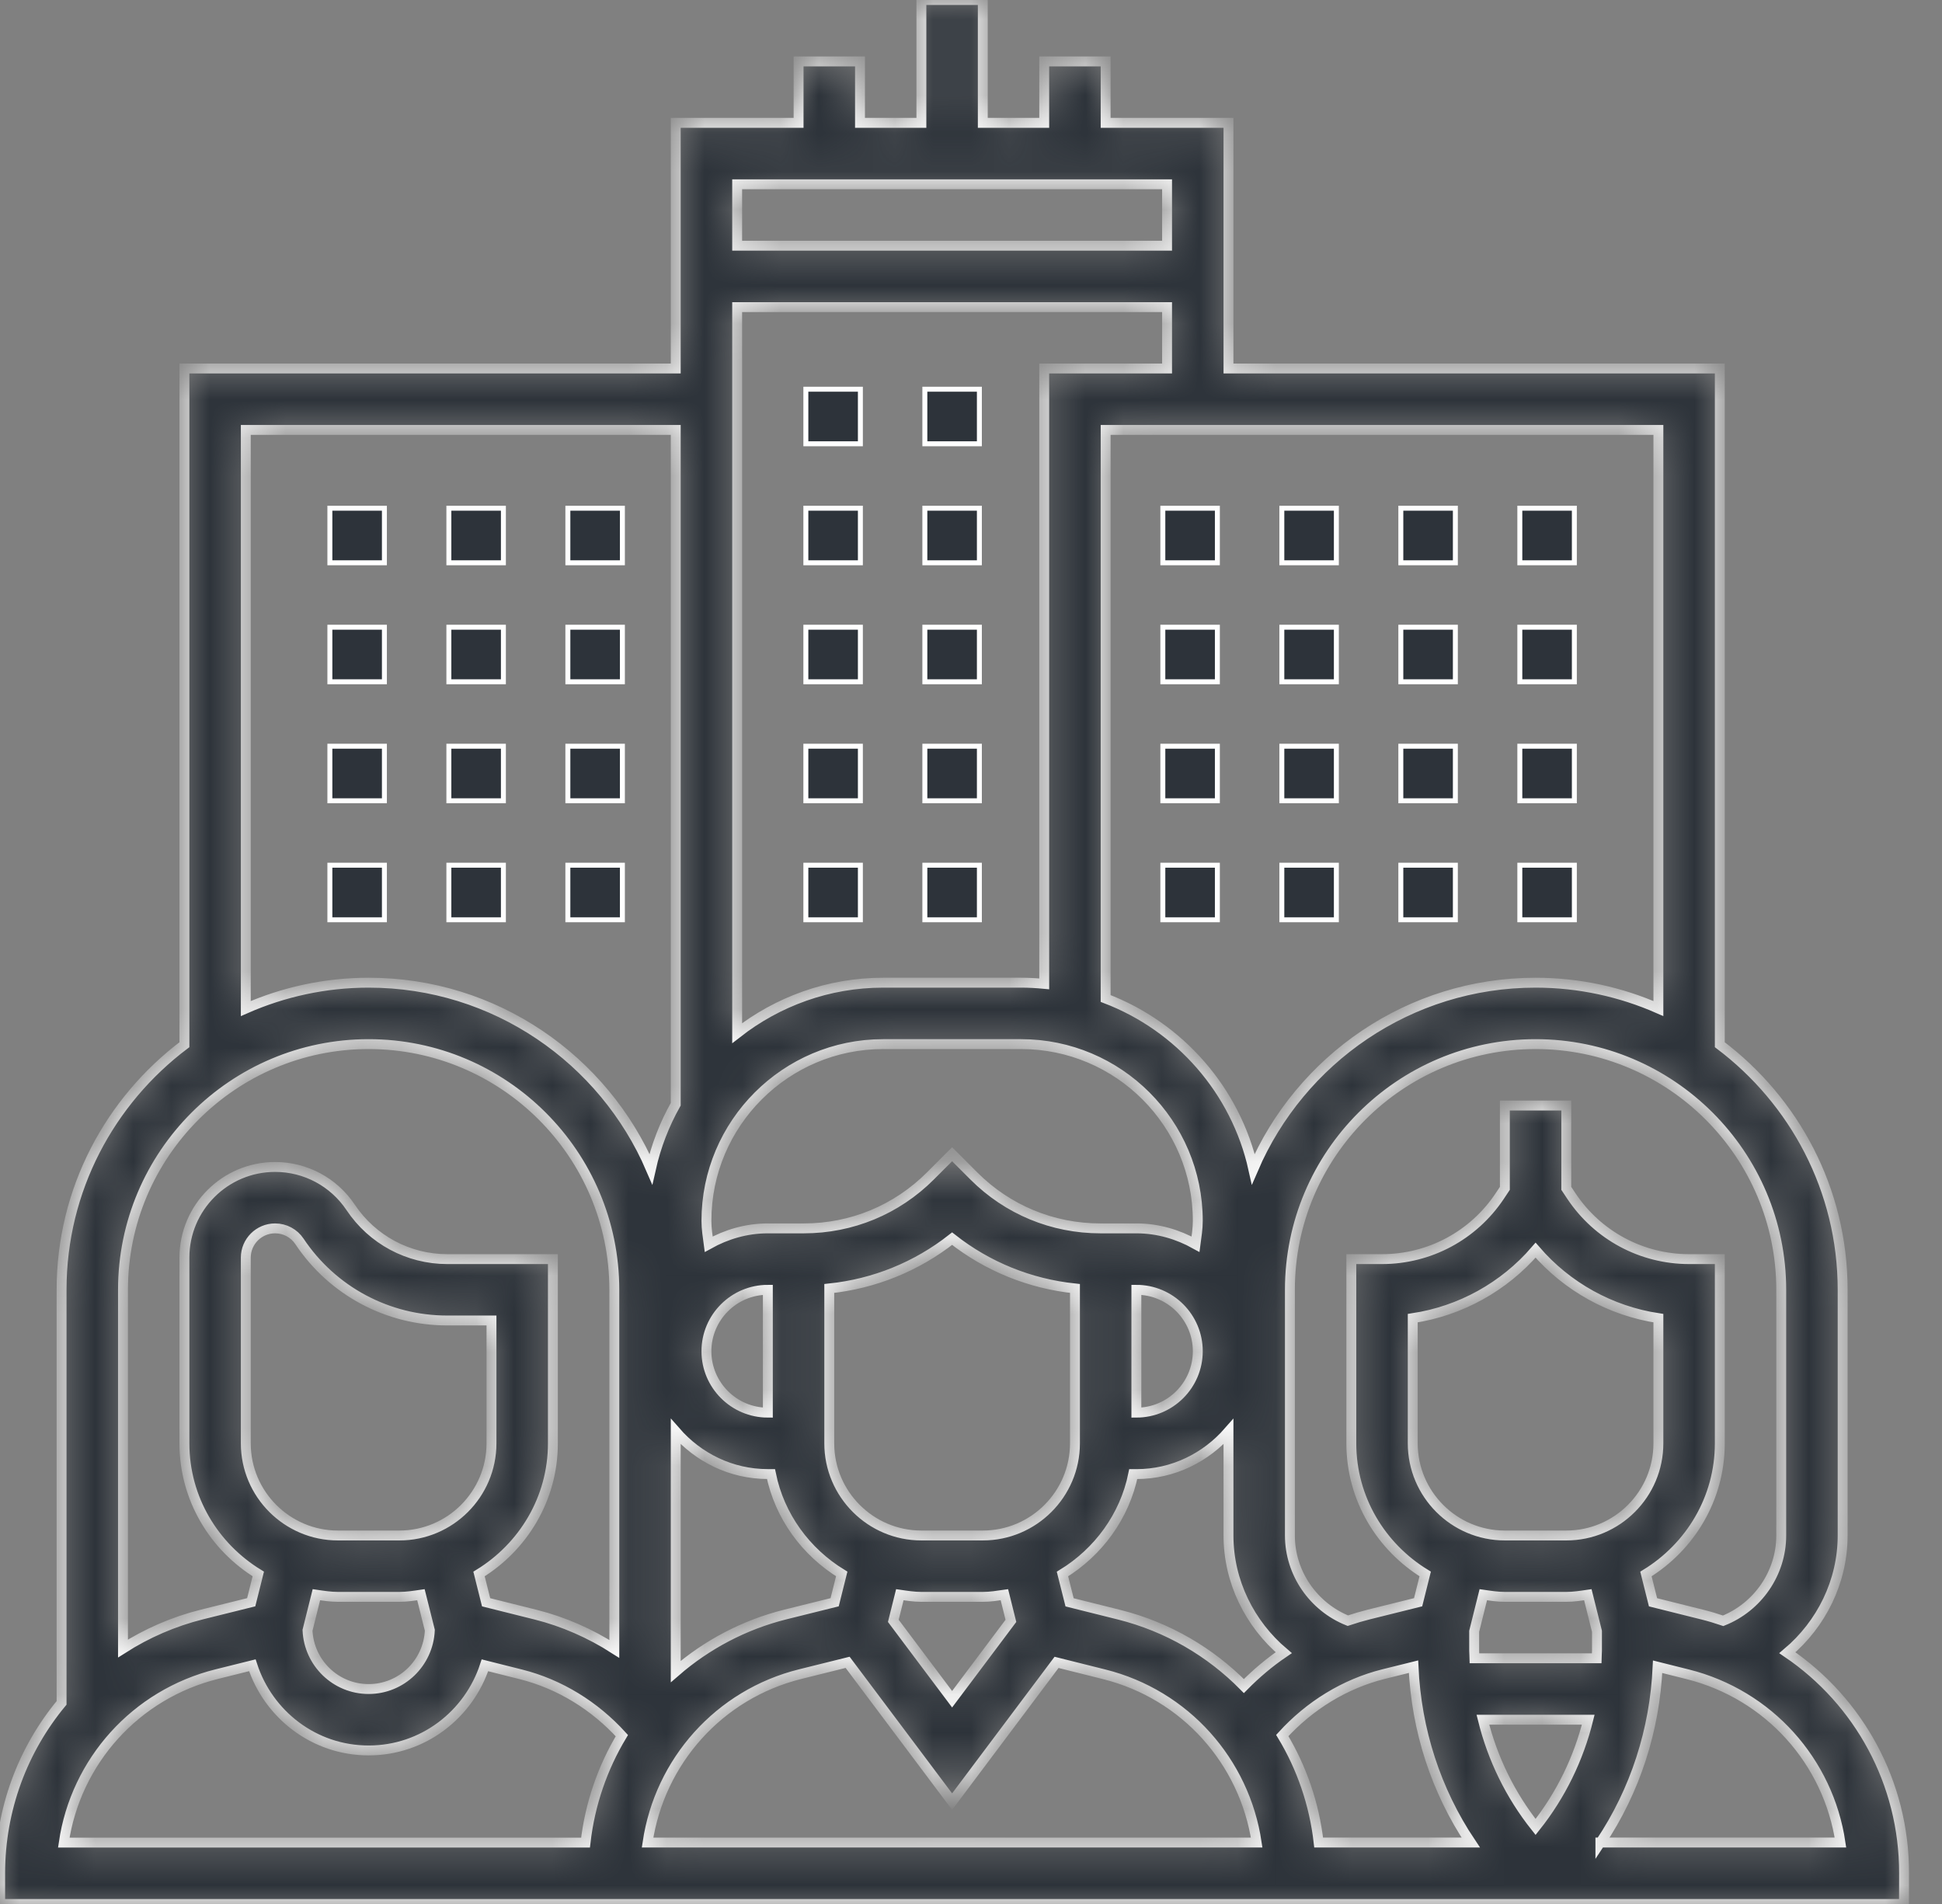<svg width="51" height="50" viewBox="0 0 51 50" fill="none" xmlns="http://www.w3.org/2000/svg">
<rect x="0" y="0" width="51" height="50" fill="#808080" stroke="none"/>
<mask id="path-1-inside-1_329_875" fill="white">
<path d="M46.939 43.402C47.831 42.65 48.391 41.535 48.391 40.323V33.871C48.391 31.24 47.119 28.908 45.165 27.435V9.677H32.262V3.226H29.036V1.613H27.423V3.226H25.81V0H24.197V3.226H22.585V1.613H20.972V3.226H17.746V9.677H4.843V27.435C2.889 28.908 1.617 31.24 1.617 33.871V44.719C0.603 45.942 0.004 47.506 0.004 49.194V50H50.002L50.004 49.194C50.008 46.818 48.818 44.675 46.939 43.402ZM46.778 33.871V40.323C46.778 41.315 46.16 42.2 45.253 42.563C45.076 42.503 44.895 42.448 44.711 42.402L43.411 42.077L43.225 41.334C44.383 40.624 45.165 39.358 45.165 37.903V33.065H44.359C43.114 33.065 41.959 32.446 41.268 31.41L41.133 31.207V29.032H39.52V31.207L39.385 31.41C38.694 32.446 37.539 33.065 36.294 33.065H35.488V37.903C35.488 39.358 36.27 40.624 37.428 41.333L37.242 42.076L35.951 42.397C35.763 42.444 35.578 42.499 35.396 42.56C34.493 42.198 33.875 41.313 33.875 40.323V33.871C33.875 30.314 36.769 27.419 40.327 27.419C43.884 27.419 46.778 30.314 46.778 33.871ZM31.456 32.06C31.456 32.268 31.423 32.47 31.396 32.674C30.933 32.417 30.409 32.258 29.843 32.258H29.036H28.897C27.642 32.258 26.461 31.769 25.574 30.881L25.004 30.311L24.434 30.881C23.546 31.769 22.366 32.258 21.11 32.258H20.972H20.165C19.599 32.258 19.075 32.417 18.612 32.674C18.585 32.47 18.552 32.268 18.552 32.06C18.552 29.501 20.634 27.419 23.193 27.419H26.815C29.374 27.419 31.456 29.501 31.456 32.06ZM32.666 44.277C31.789 43.388 30.67 42.724 29.389 42.403L28.089 42.078L27.902 41.335C28.841 40.76 29.535 39.823 29.761 38.711H29.843C30.811 38.711 31.67 38.273 32.262 37.596V40.323C32.262 41.535 32.822 42.648 33.713 43.401C33.336 43.656 32.987 43.952 32.666 44.277ZM17.746 43.896V37.595C18.338 38.273 19.197 38.71 20.165 38.71H20.247C20.473 39.823 21.167 40.759 22.105 41.333L21.919 42.076L20.628 42.397C19.533 42.67 18.556 43.195 17.746 43.896ZM20.165 37.097C19.276 37.097 18.552 36.373 18.552 35.484C18.552 34.594 19.276 33.871 20.165 33.871V37.097ZM25.81 40.323H24.197C22.864 40.323 21.778 39.237 21.778 37.903V33.836C22.96 33.713 24.072 33.262 25.004 32.528C25.936 33.262 27.047 33.712 28.23 33.836V37.903C28.23 39.237 27.144 40.323 25.81 40.323ZM23.631 41.878C23.818 41.905 24.004 41.935 24.197 41.935H25.81C26.004 41.935 26.189 41.905 26.377 41.878L26.548 42.565L25.004 44.623L23.46 42.565L23.631 41.878ZM29.843 33.871C30.732 33.871 31.456 34.594 31.456 35.484C31.456 36.373 30.732 37.097 29.843 37.097V33.871ZM21.018 43.963L22.26 43.654L25.004 47.312L27.747 43.655L28.996 43.968C31.132 44.502 32.685 46.264 33.002 48.387H17.006C17.322 46.259 18.878 44.494 21.018 43.963ZM33.675 45.576C34.388 44.794 35.308 44.219 36.34 43.962L37.121 43.768C37.196 45.435 37.71 47.022 38.624 48.386H34.63C34.515 47.373 34.184 46.419 33.675 45.576ZM40.327 32.831C41.156 33.794 42.299 34.426 43.552 34.616V37.903C43.552 39.237 42.467 40.323 41.133 40.323H39.52C38.186 40.323 37.101 39.237 37.101 37.903V34.616C38.354 34.426 39.497 33.794 40.327 32.831ZM39.52 41.935H41.133C41.327 41.935 41.512 41.905 41.699 41.878L41.939 42.84V43.352C41.939 43.419 41.931 43.482 41.93 43.548H38.723C38.722 43.483 38.714 43.419 38.714 43.352V42.84L38.954 41.878C39.141 41.905 39.327 41.935 39.52 41.935ZM38.943 45.161H41.71C41.456 46.185 40.99 47.143 40.327 47.977C39.663 47.143 39.197 46.185 38.943 45.161ZM43.552 26.485C42.564 26.051 41.473 25.806 40.327 25.806C37.006 25.806 34.15 27.825 32.914 30.698C32.455 28.637 30.976 26.961 29.036 26.221V11.29H43.552V26.485ZM27.423 9.677V25.837C27.223 25.818 27.021 25.806 26.815 25.806H23.193C21.747 25.806 20.419 26.304 19.359 27.131V8.065H30.649V9.677H27.423ZM30.649 4.839V6.452H19.359V4.839H30.649ZM6.455 11.29H17.746V28.998C17.45 29.523 17.228 30.094 17.093 30.698C15.858 27.824 13.002 25.806 9.681 25.806C8.535 25.806 7.444 26.051 6.455 26.485V11.29ZM9.681 27.419C13.239 27.419 16.133 30.314 16.133 33.871V43.301C15.499 42.895 14.803 42.587 14.066 42.402L12.766 42.077L12.58 41.334C13.738 40.624 14.52 39.358 14.52 37.903V33.065H11.746C10.723 33.065 9.775 32.556 9.208 31.706C8.764 31.042 8.023 30.645 7.225 30.645C5.911 30.645 4.843 31.713 4.843 33.026V37.903C4.843 39.358 5.625 40.624 6.783 41.333L6.597 42.076L5.306 42.397C4.553 42.585 3.856 42.892 3.23 43.291V33.871C3.23 30.314 6.124 27.419 9.681 27.419ZM10.488 40.323H8.875C7.541 40.323 6.455 39.237 6.455 37.903V33.026C6.455 32.602 6.801 32.258 7.225 32.258C7.482 32.258 7.722 32.386 7.865 32.601C8.731 33.901 10.182 34.677 11.746 34.677H12.907V37.903C12.907 39.237 11.822 40.323 10.488 40.323ZM8.309 41.878C8.496 41.905 8.681 41.935 8.875 41.935H10.488C10.681 41.935 10.867 41.905 11.054 41.878L11.288 42.811C11.25 43.669 10.547 44.355 9.681 44.355C8.816 44.355 8.113 43.669 8.076 42.812L8.309 41.878ZM5.696 43.963L6.627 43.731C7.047 45.024 8.249 45.968 9.681 45.968C11.113 45.968 12.314 45.025 12.735 43.732L13.673 43.968C14.702 44.225 15.62 44.798 16.331 45.579C15.825 46.421 15.493 47.373 15.377 48.388H1.675C1.989 46.257 3.555 44.495 5.696 43.963ZM42.029 48.387C42.943 47.023 43.456 45.436 43.532 43.77L44.318 43.967C46.456 44.502 48.017 46.262 48.333 48.386H42.029V48.387Z"/>
</mask>
<path d="M46.939 43.402C47.831 42.65 48.391 41.535 48.391 40.323V33.871C48.391 31.24 47.119 28.908 45.165 27.435V9.677H32.262V3.226H29.036V1.613H27.423V3.226H25.81V0H24.197V3.226H22.585V1.613H20.972V3.226H17.746V9.677H4.843V27.435C2.889 28.908 1.617 31.24 1.617 33.871V44.719C0.603 45.942 0.004 47.506 0.004 49.194V50H50.002L50.004 49.194C50.008 46.818 48.818 44.675 46.939 43.402ZM46.778 33.871V40.323C46.778 41.315 46.16 42.2 45.253 42.563C45.076 42.503 44.895 42.448 44.711 42.402L43.411 42.077L43.225 41.334C44.383 40.624 45.165 39.358 45.165 37.903V33.065H44.359C43.114 33.065 41.959 32.446 41.268 31.41L41.133 31.207V29.032H39.52V31.207L39.385 31.41C38.694 32.446 37.539 33.065 36.294 33.065H35.488V37.903C35.488 39.358 36.27 40.624 37.428 41.333L37.242 42.076L35.951 42.397C35.763 42.444 35.578 42.499 35.396 42.56C34.493 42.198 33.875 41.313 33.875 40.323V33.871C33.875 30.314 36.769 27.419 40.327 27.419C43.884 27.419 46.778 30.314 46.778 33.871ZM31.456 32.06C31.456 32.268 31.423 32.47 31.396 32.674C30.933 32.417 30.409 32.258 29.843 32.258H29.036H28.897C27.642 32.258 26.461 31.769 25.574 30.881L25.004 30.311L24.434 30.881C23.546 31.769 22.366 32.258 21.11 32.258H20.972H20.165C19.599 32.258 19.075 32.417 18.612 32.674C18.585 32.47 18.552 32.268 18.552 32.06C18.552 29.501 20.634 27.419 23.193 27.419H26.815C29.374 27.419 31.456 29.501 31.456 32.06ZM32.666 44.277C31.789 43.388 30.67 42.724 29.389 42.403L28.089 42.078L27.902 41.335C28.841 40.76 29.535 39.823 29.761 38.711H29.843C30.811 38.711 31.67 38.273 32.262 37.596V40.323C32.262 41.535 32.822 42.648 33.713 43.401C33.336 43.656 32.987 43.952 32.666 44.277ZM17.746 43.896V37.595C18.338 38.273 19.197 38.71 20.165 38.71H20.247C20.473 39.823 21.167 40.759 22.105 41.333L21.919 42.076L20.628 42.397C19.533 42.67 18.556 43.195 17.746 43.896ZM20.165 37.097C19.276 37.097 18.552 36.373 18.552 35.484C18.552 34.594 19.276 33.871 20.165 33.871V37.097ZM25.81 40.323H24.197C22.864 40.323 21.778 39.237 21.778 37.903V33.836C22.96 33.713 24.072 33.262 25.004 32.528C25.936 33.262 27.047 33.712 28.23 33.836V37.903C28.23 39.237 27.144 40.323 25.81 40.323ZM23.631 41.878C23.818 41.905 24.004 41.935 24.197 41.935H25.81C26.004 41.935 26.189 41.905 26.377 41.878L26.548 42.565L25.004 44.623L23.46 42.565L23.631 41.878ZM29.843 33.871C30.732 33.871 31.456 34.594 31.456 35.484C31.456 36.373 30.732 37.097 29.843 37.097V33.871ZM21.018 43.963L22.26 43.654L25.004 47.312L27.747 43.655L28.996 43.968C31.132 44.502 32.685 46.264 33.002 48.387H17.006C17.322 46.259 18.878 44.494 21.018 43.963ZM33.675 45.576C34.388 44.794 35.308 44.219 36.34 43.962L37.121 43.768C37.196 45.435 37.71 47.022 38.624 48.386H34.63C34.515 47.373 34.184 46.419 33.675 45.576ZM40.327 32.831C41.156 33.794 42.299 34.426 43.552 34.616V37.903C43.552 39.237 42.467 40.323 41.133 40.323H39.52C38.186 40.323 37.101 39.237 37.101 37.903V34.616C38.354 34.426 39.497 33.794 40.327 32.831ZM39.52 41.935H41.133C41.327 41.935 41.512 41.905 41.699 41.878L41.939 42.84V43.352C41.939 43.419 41.931 43.482 41.93 43.548H38.723C38.722 43.483 38.714 43.419 38.714 43.352V42.84L38.954 41.878C39.141 41.905 39.327 41.935 39.52 41.935ZM38.943 45.161H41.71C41.456 46.185 40.99 47.143 40.327 47.977C39.663 47.143 39.197 46.185 38.943 45.161ZM43.552 26.485C42.564 26.051 41.473 25.806 40.327 25.806C37.006 25.806 34.15 27.825 32.914 30.698C32.455 28.637 30.976 26.961 29.036 26.221V11.29H43.552V26.485ZM27.423 9.677V25.837C27.223 25.818 27.021 25.806 26.815 25.806H23.193C21.747 25.806 20.419 26.304 19.359 27.131V8.065H30.649V9.677H27.423ZM30.649 4.839V6.452H19.359V4.839H30.649ZM6.455 11.29H17.746V28.998C17.45 29.523 17.228 30.094 17.093 30.698C15.858 27.824 13.002 25.806 9.681 25.806C8.535 25.806 7.444 26.051 6.455 26.485V11.29ZM9.681 27.419C13.239 27.419 16.133 30.314 16.133 33.871V43.301C15.499 42.895 14.803 42.587 14.066 42.402L12.766 42.077L12.58 41.334C13.738 40.624 14.52 39.358 14.52 37.903V33.065H11.746C10.723 33.065 9.775 32.556 9.208 31.706C8.764 31.042 8.023 30.645 7.225 30.645C5.911 30.645 4.843 31.713 4.843 33.026V37.903C4.843 39.358 5.625 40.624 6.783 41.333L6.597 42.076L5.306 42.397C4.553 42.585 3.856 42.892 3.23 43.291V33.871C3.23 30.314 6.124 27.419 9.681 27.419ZM10.488 40.323H8.875C7.541 40.323 6.455 39.237 6.455 37.903V33.026C6.455 32.602 6.801 32.258 7.225 32.258C7.482 32.258 7.722 32.386 7.865 32.601C8.731 33.901 10.182 34.677 11.746 34.677H12.907V37.903C12.907 39.237 11.822 40.323 10.488 40.323ZM8.309 41.878C8.496 41.905 8.681 41.935 8.875 41.935H10.488C10.681 41.935 10.867 41.905 11.054 41.878L11.288 42.811C11.25 43.669 10.547 44.355 9.681 44.355C8.816 44.355 8.113 43.669 8.076 42.812L8.309 41.878ZM5.696 43.963L6.627 43.731C7.047 45.024 8.249 45.968 9.681 45.968C11.113 45.968 12.314 45.025 12.735 43.732L13.673 43.968C14.702 44.225 15.62 44.798 16.331 45.579C15.825 46.421 15.493 47.373 15.377 48.388H1.675C1.989 46.257 3.555 44.495 5.696 43.963ZM42.029 48.387C42.943 47.023 43.456 45.436 43.532 43.77L44.318 43.967C46.456 44.502 48.017 46.262 48.333 48.386H42.029V48.387Z" fill="#2D333A" stroke="white" stroke-width="0.26" mask="url(#path-1-inside-1_329_875)"/>
<path d="M21.163 10.221H22.595V11.654H21.163V10.221Z" fill="#2D333A" stroke="white" stroke-width="0.13"/>
<path d="M24.288 10.221H25.72V11.654H24.288V10.221Z" fill="#2D333A" stroke="white" stroke-width="0.13"/>
<path d="M21.163 13.346H22.595V14.779H21.163V13.346Z" fill="#2D333A" stroke="white" stroke-width="0.13"/>
<path d="M24.288 13.346H25.72V14.779H24.288V13.346Z" fill="#2D333A" stroke="white" stroke-width="0.13"/>
<path d="M24.288 16.471H25.72V17.904H24.288V16.471Z" fill="#2D333A" stroke="white" stroke-width="0.13"/>
<path d="M21.163 16.471H22.595V17.904H21.163V16.471Z" fill="#2D333A" stroke="white" stroke-width="0.13"/>
<path d="M21.163 19.596H22.595V21.029H21.163V19.596Z" fill="#2D333A" stroke="white" stroke-width="0.13"/>
<path d="M24.288 19.596H25.72V21.029H24.288V19.596Z" fill="#2D333A" stroke="white" stroke-width="0.13"/>
<path d="M24.288 22.721H25.72V24.154H24.288V22.721Z" fill="#2D333A" stroke="white" stroke-width="0.13"/>
<path d="M21.163 22.721H22.595V24.154H21.163V22.721Z" fill="#2D333A" stroke="white" stroke-width="0.13"/>
<path d="M30.538 13.346H31.97V14.779H30.538V13.346Z" fill="#2D333A" stroke="white" stroke-width="0.13"/>
<path d="M30.538 19.596H31.97V21.029H30.538V19.596Z" fill="#2D333A" stroke="white" stroke-width="0.13"/>
<path d="M30.538 16.471H31.97V17.904H30.538V16.471Z" fill="#2D333A" stroke="white" stroke-width="0.13"/>
<path d="M30.538 22.721H31.97V24.154H30.538V22.721Z" fill="#2D333A" stroke="white" stroke-width="0.13"/>
<path d="M33.663 13.346H35.095V14.779H33.663V13.346Z" fill="#2D333A" stroke="white" stroke-width="0.13"/>
<path d="M33.663 22.721H35.095V24.154H33.663V22.721Z" fill="#2D333A" stroke="white" stroke-width="0.13"/>
<path d="M33.663 19.596H35.095V21.029H33.663V19.596Z" fill="#2D333A" stroke="white" stroke-width="0.13"/>
<path d="M33.663 16.471H35.095V17.904H33.663V16.471Z" fill="#2D333A" stroke="white" stroke-width="0.13"/>
<path d="M36.788 13.346H38.22V14.779H36.788V13.346Z" fill="#2D333A" stroke="white" stroke-width="0.13"/>
<path d="M36.788 16.471H38.22V17.904H36.788V16.471Z" fill="#2D333A" stroke="white" stroke-width="0.13"/>
<path d="M36.788 19.596H38.22V21.029H36.788V19.596Z" fill="#2D333A" stroke="white" stroke-width="0.13"/>
<path d="M36.788 22.721H38.22V24.154H36.788V22.721Z" fill="#2D333A" stroke="white" stroke-width="0.13"/>
<path d="M39.913 13.346H41.345V14.779H39.913V13.346Z" fill="#2D333A" stroke="white" stroke-width="0.13"/>
<path d="M39.913 19.596H41.345V21.029H39.913V19.596Z" fill="#2D333A" stroke="white" stroke-width="0.13"/>
<path d="M39.913 16.471H41.345V17.904H39.913V16.471Z" fill="#2D333A" stroke="white" stroke-width="0.13"/>
<path d="M39.913 22.721H41.345V24.154H39.913V22.721Z" fill="#2D333A" stroke="white" stroke-width="0.13"/>
<path d="M8.663 22.721H10.095V24.154H8.663V22.721Z" fill="#2D333A" stroke="white" stroke-width="0.13"/>
<path d="M8.663 16.471H10.095V17.904H8.663V16.471Z" fill="#2D333A" stroke="white" stroke-width="0.13"/>
<path d="M8.663 13.346H10.095V14.779H8.663V13.346Z" fill="#2D333A" stroke="white" stroke-width="0.13"/>
<path d="M8.663 19.596H10.095V21.029H8.663V19.596Z" fill="#2D333A" stroke="white" stroke-width="0.13"/>
<path d="M11.788 22.721H13.22V24.154H11.788V22.721Z" fill="#2D333A" stroke="white" stroke-width="0.13"/>
<path d="M11.788 19.596H13.22V21.029H11.788V19.596Z" fill="#2D333A" stroke="white" stroke-width="0.13"/>
<path d="M11.788 16.471H13.22V17.904H11.788V16.471Z" fill="#2D333A" stroke="white" stroke-width="0.13"/>
<path d="M11.788 13.346H13.22V14.779H11.788V13.346Z" fill="#2D333A" stroke="white" stroke-width="0.13"/>
<path d="M14.913 19.596H16.345V21.029H14.913V19.596Z" fill="#2D333A" stroke="white" stroke-width="0.13"/>
<path d="M14.913 22.721H16.345V24.154H14.913V22.721Z" fill="#2D333A" stroke="white" stroke-width="0.13"/>
<path d="M14.913 16.471H16.345V17.904H14.913V16.471Z" fill="#2D333A" stroke="white" stroke-width="0.13"/>
<path d="M14.913 13.346H16.345V14.779H14.913V13.346Z" fill="#2D333A" stroke="white" stroke-width="0.13"/>
</svg>
